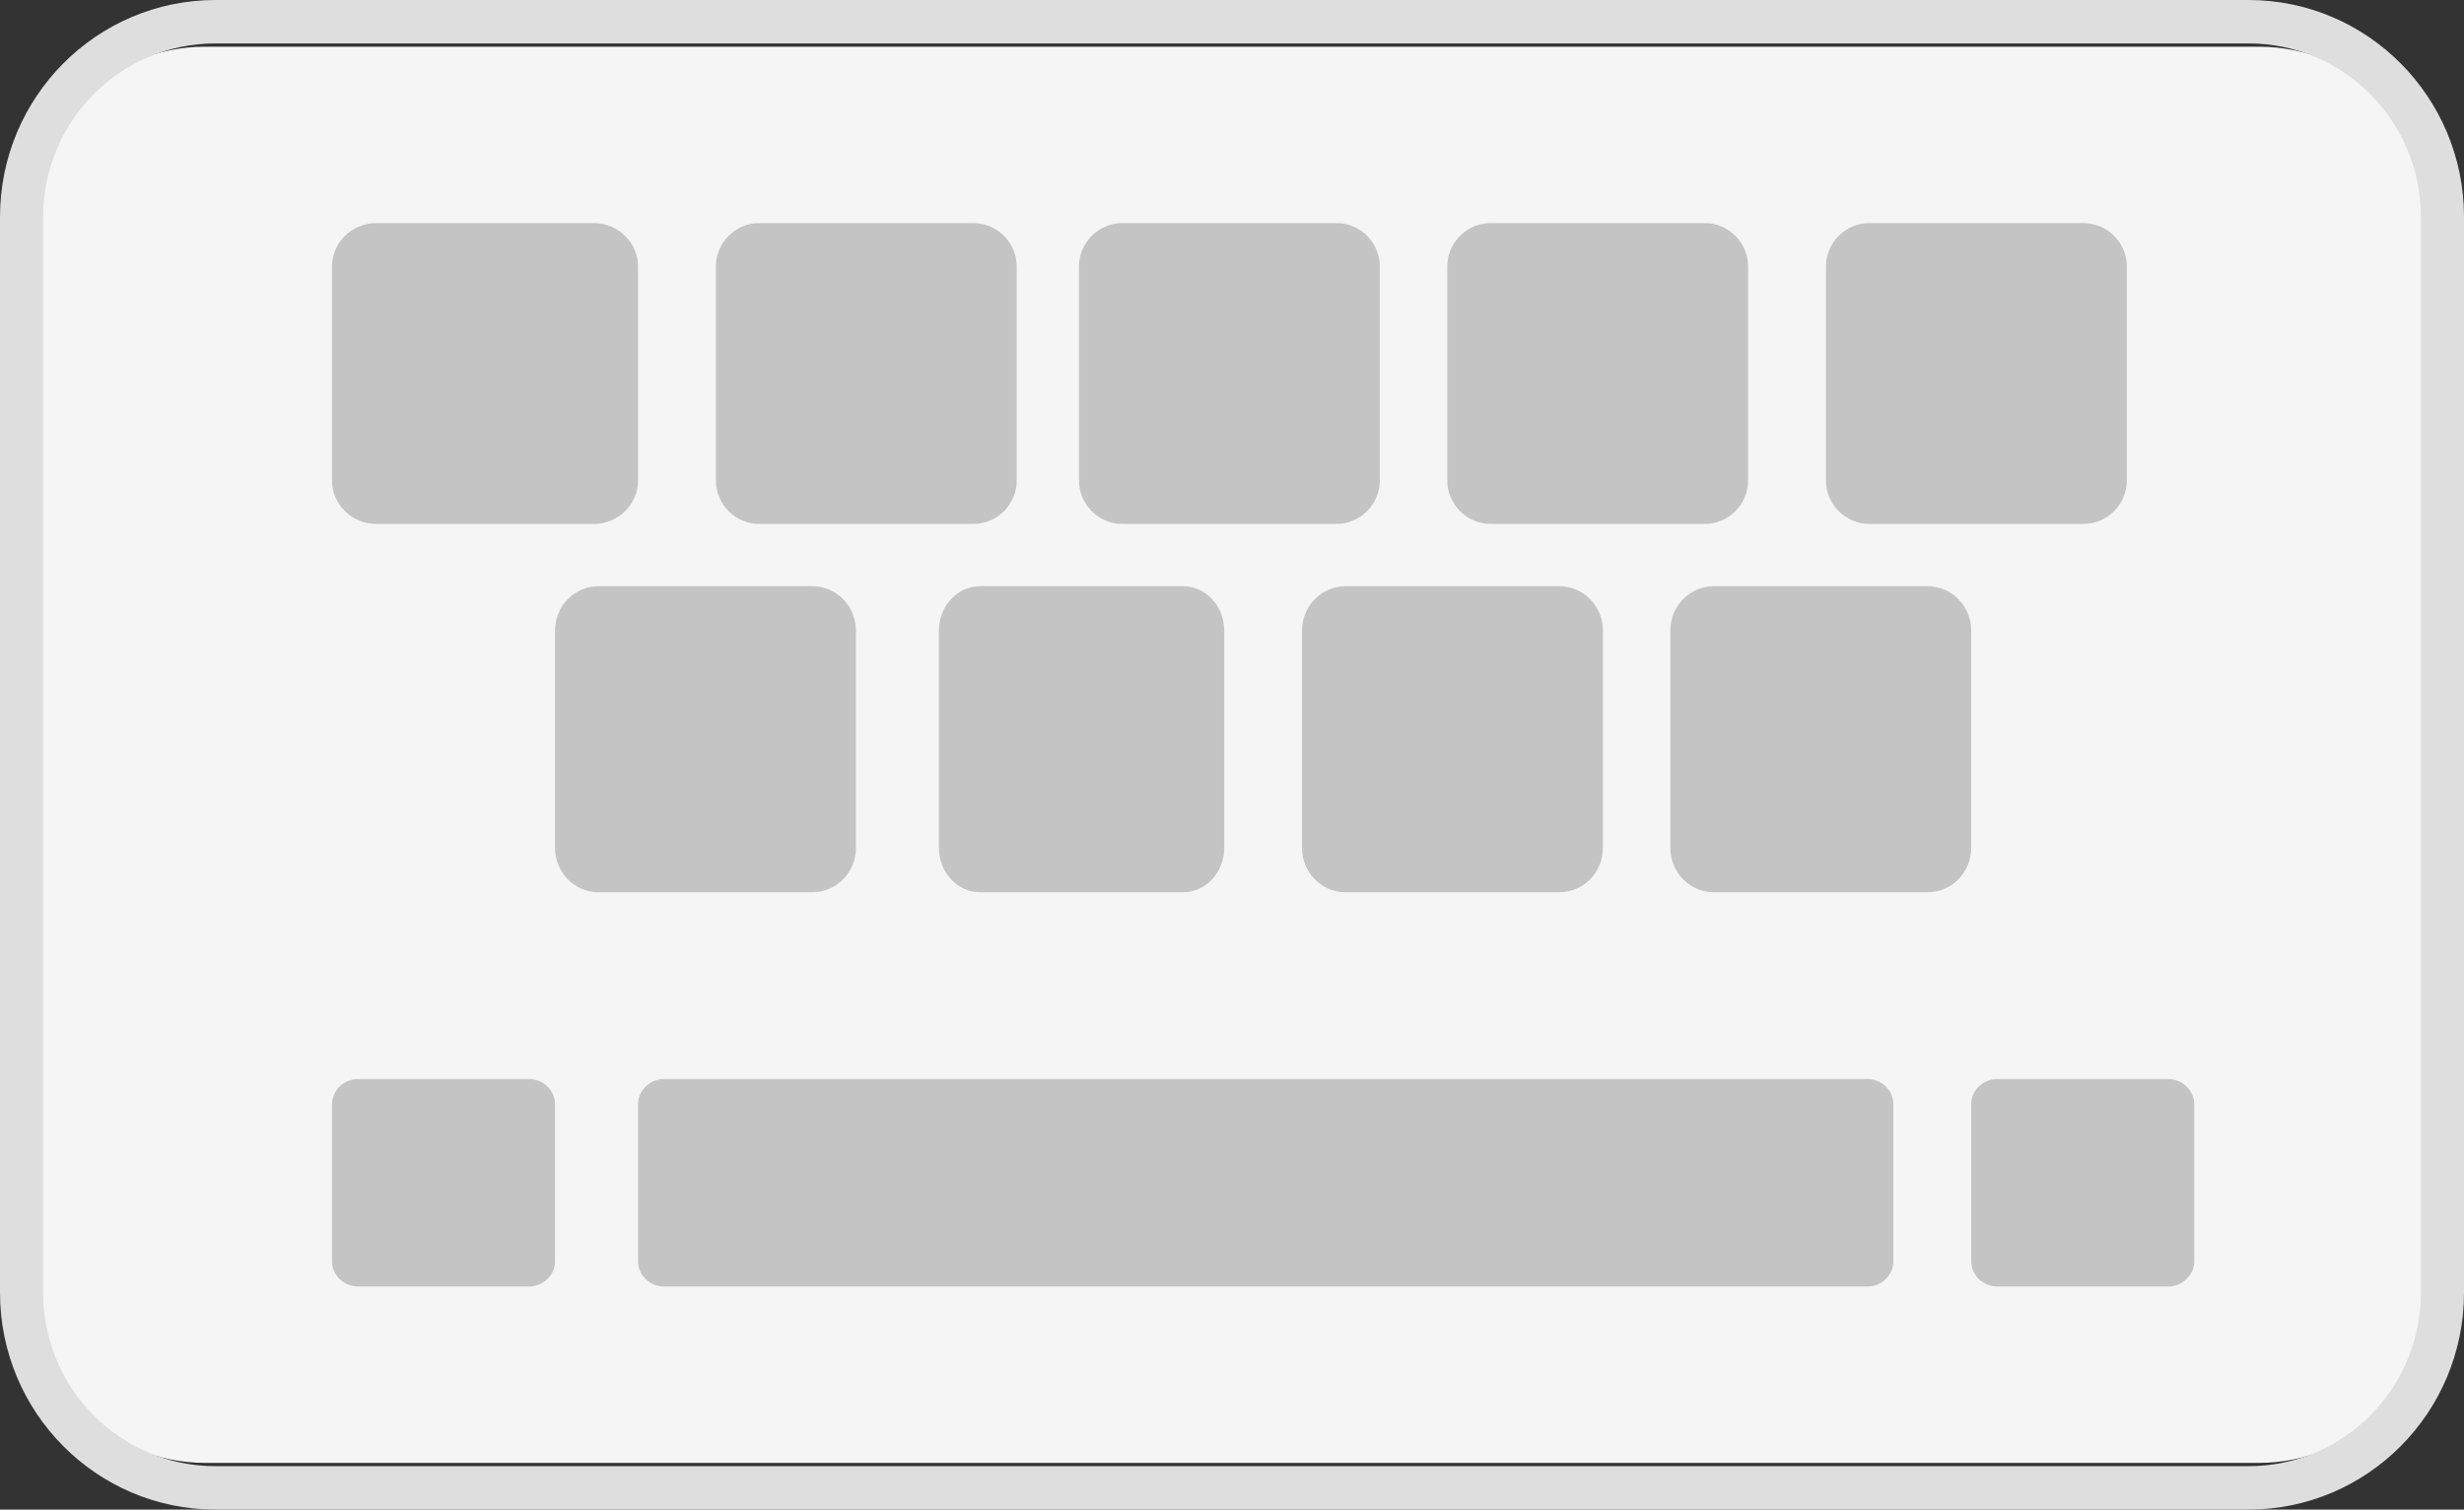 <svg width="475" height="291" viewBox="0 0 475 291" fill="none" xmlns="http://www.w3.org/2000/svg">
<rect x="0" y="0" width="475" height="291" fill="#333333" stroke="none"/>
<path d="M6 42.318C6 23.917 21.036 9 39.585 9H435.415C453.964 9 469 23.917 469 42.318V248.682C469 267.083 453.964 282 435.415 282H39.585C21.036 282 6 267.083 6 248.682V42.318Z" fill="#F5F5F5"/>
<path fill-rule="evenodd" clip-rule="evenodd" d="M41.562 0H433.439C456.392 0 475 18.732 475 41.84V249.16C475 272.268 456.392 291 433.439 291H41.562C18.608 291 0 272.268 0 249.16V41.84C0 18.732 18.608 0 41.562 0ZM41.562 8.368C23.198 8.368 8.312 23.354 8.312 41.84V249.16C8.312 267.646 23.198 282.632 41.562 282.632H433.439C451.802 282.632 466.688 267.646 466.688 249.16V41.84C466.688 23.354 451.802 8.368 433.439 8.368H41.562Z" fill="#DEDEDE"/>
<path d="M64 51.396C64 46.759 67.824 43 72.541 43H114.459C119.176 43 123 46.759 123 51.396V92.604C123 97.241 119.176 101 114.459 101H72.541C67.824 101 64 97.241 64 92.604V51.396Z" fill="#C4C4C4"/>
<path d="M107 121.541C107 116.824 110.759 113 115.396 113H156.604C161.241 113 165 116.824 165 121.541V163.459C165 168.176 161.241 172 156.604 172H115.396C110.759 172 107 168.176 107 163.459V121.541Z" fill="#C4C4C4"/>
<path d="M138 51.396C138 46.759 141.759 43 146.396 43H187.604C192.241 43 196 46.759 196 51.396V92.604C196 97.241 192.241 101 187.604 101H146.396C141.759 101 138 97.241 138 92.604V51.396Z" fill="#C4C4C4"/>
<path d="M208 51.396C208 46.759 211.759 43 216.396 43H257.604C262.241 43 266 46.759 266 51.396V92.604C266 97.241 262.241 101 257.604 101H216.396C211.759 101 208 97.241 208 92.604V51.396Z" fill="#C4C4C4"/>
<path d="M181 121.541C181 116.824 184.565 113 188.962 113H228.038C232.435 113 236 116.824 236 121.541V163.459C236 168.176 232.435 172 228.038 172H188.962C184.565 172 181 168.176 181 163.459V121.541Z" fill="#C4C4C4"/>
<path d="M123 212.888C123 210.189 125.251 208 128.027 208H359.973C362.749 208 365 210.189 365 212.888V243.112C365 245.811 362.749 248 359.973 248H128.027C125.251 248 123 245.811 123 243.112V212.888Z" fill="#C4C4C4"/>
<path d="M64 212.888C64 210.189 66.268 208 69.065 208H101.935C104.732 208 107 210.189 107 212.888V243.112C107 245.811 104.732 248 101.935 248H69.065C66.268 248 64 245.811 64 243.112V212.888Z" fill="#C4C4C4"/>
<path d="M380 212.888C380 210.189 382.268 208 385.065 208H417.935C420.732 208 423 210.189 423 212.888V243.112C423 245.811 420.732 248 417.935 248H385.065C382.268 248 380 245.811 380 243.112V212.888Z" fill="#C4C4C4"/>
<path d="M279 51.396C279 46.759 282.759 43 287.396 43H328.604C333.241 43 337 46.759 337 51.396V92.604C337 97.241 333.241 101 328.604 101H287.396C282.759 101 279 97.241 279 92.604V51.396Z" fill="#C4C4C4"/>
<path d="M251 121.541C251 116.824 254.759 113 259.396 113H300.604C305.241 113 309 116.824 309 121.541V163.459C309 168.176 305.241 172 300.604 172H259.396C254.759 172 251 168.176 251 163.459V121.541Z" fill="#C4C4C4"/>
<path d="M352 51.396C352 46.759 355.759 43 360.396 43H401.604C406.241 43 410 46.759 410 51.396V92.604C410 97.241 406.241 101 401.604 101H360.396C355.759 101 352 97.241 352 92.604V51.396Z" fill="#C4C4C4"/>
<path d="M322 121.541C322 116.824 325.759 113 330.396 113H371.604C376.241 113 380 116.824 380 121.541V163.459C380 168.176 376.241 172 371.604 172H330.396C325.759 172 322 168.176 322 163.459V121.541Z" fill="#C4C4C4"/>
</svg>
